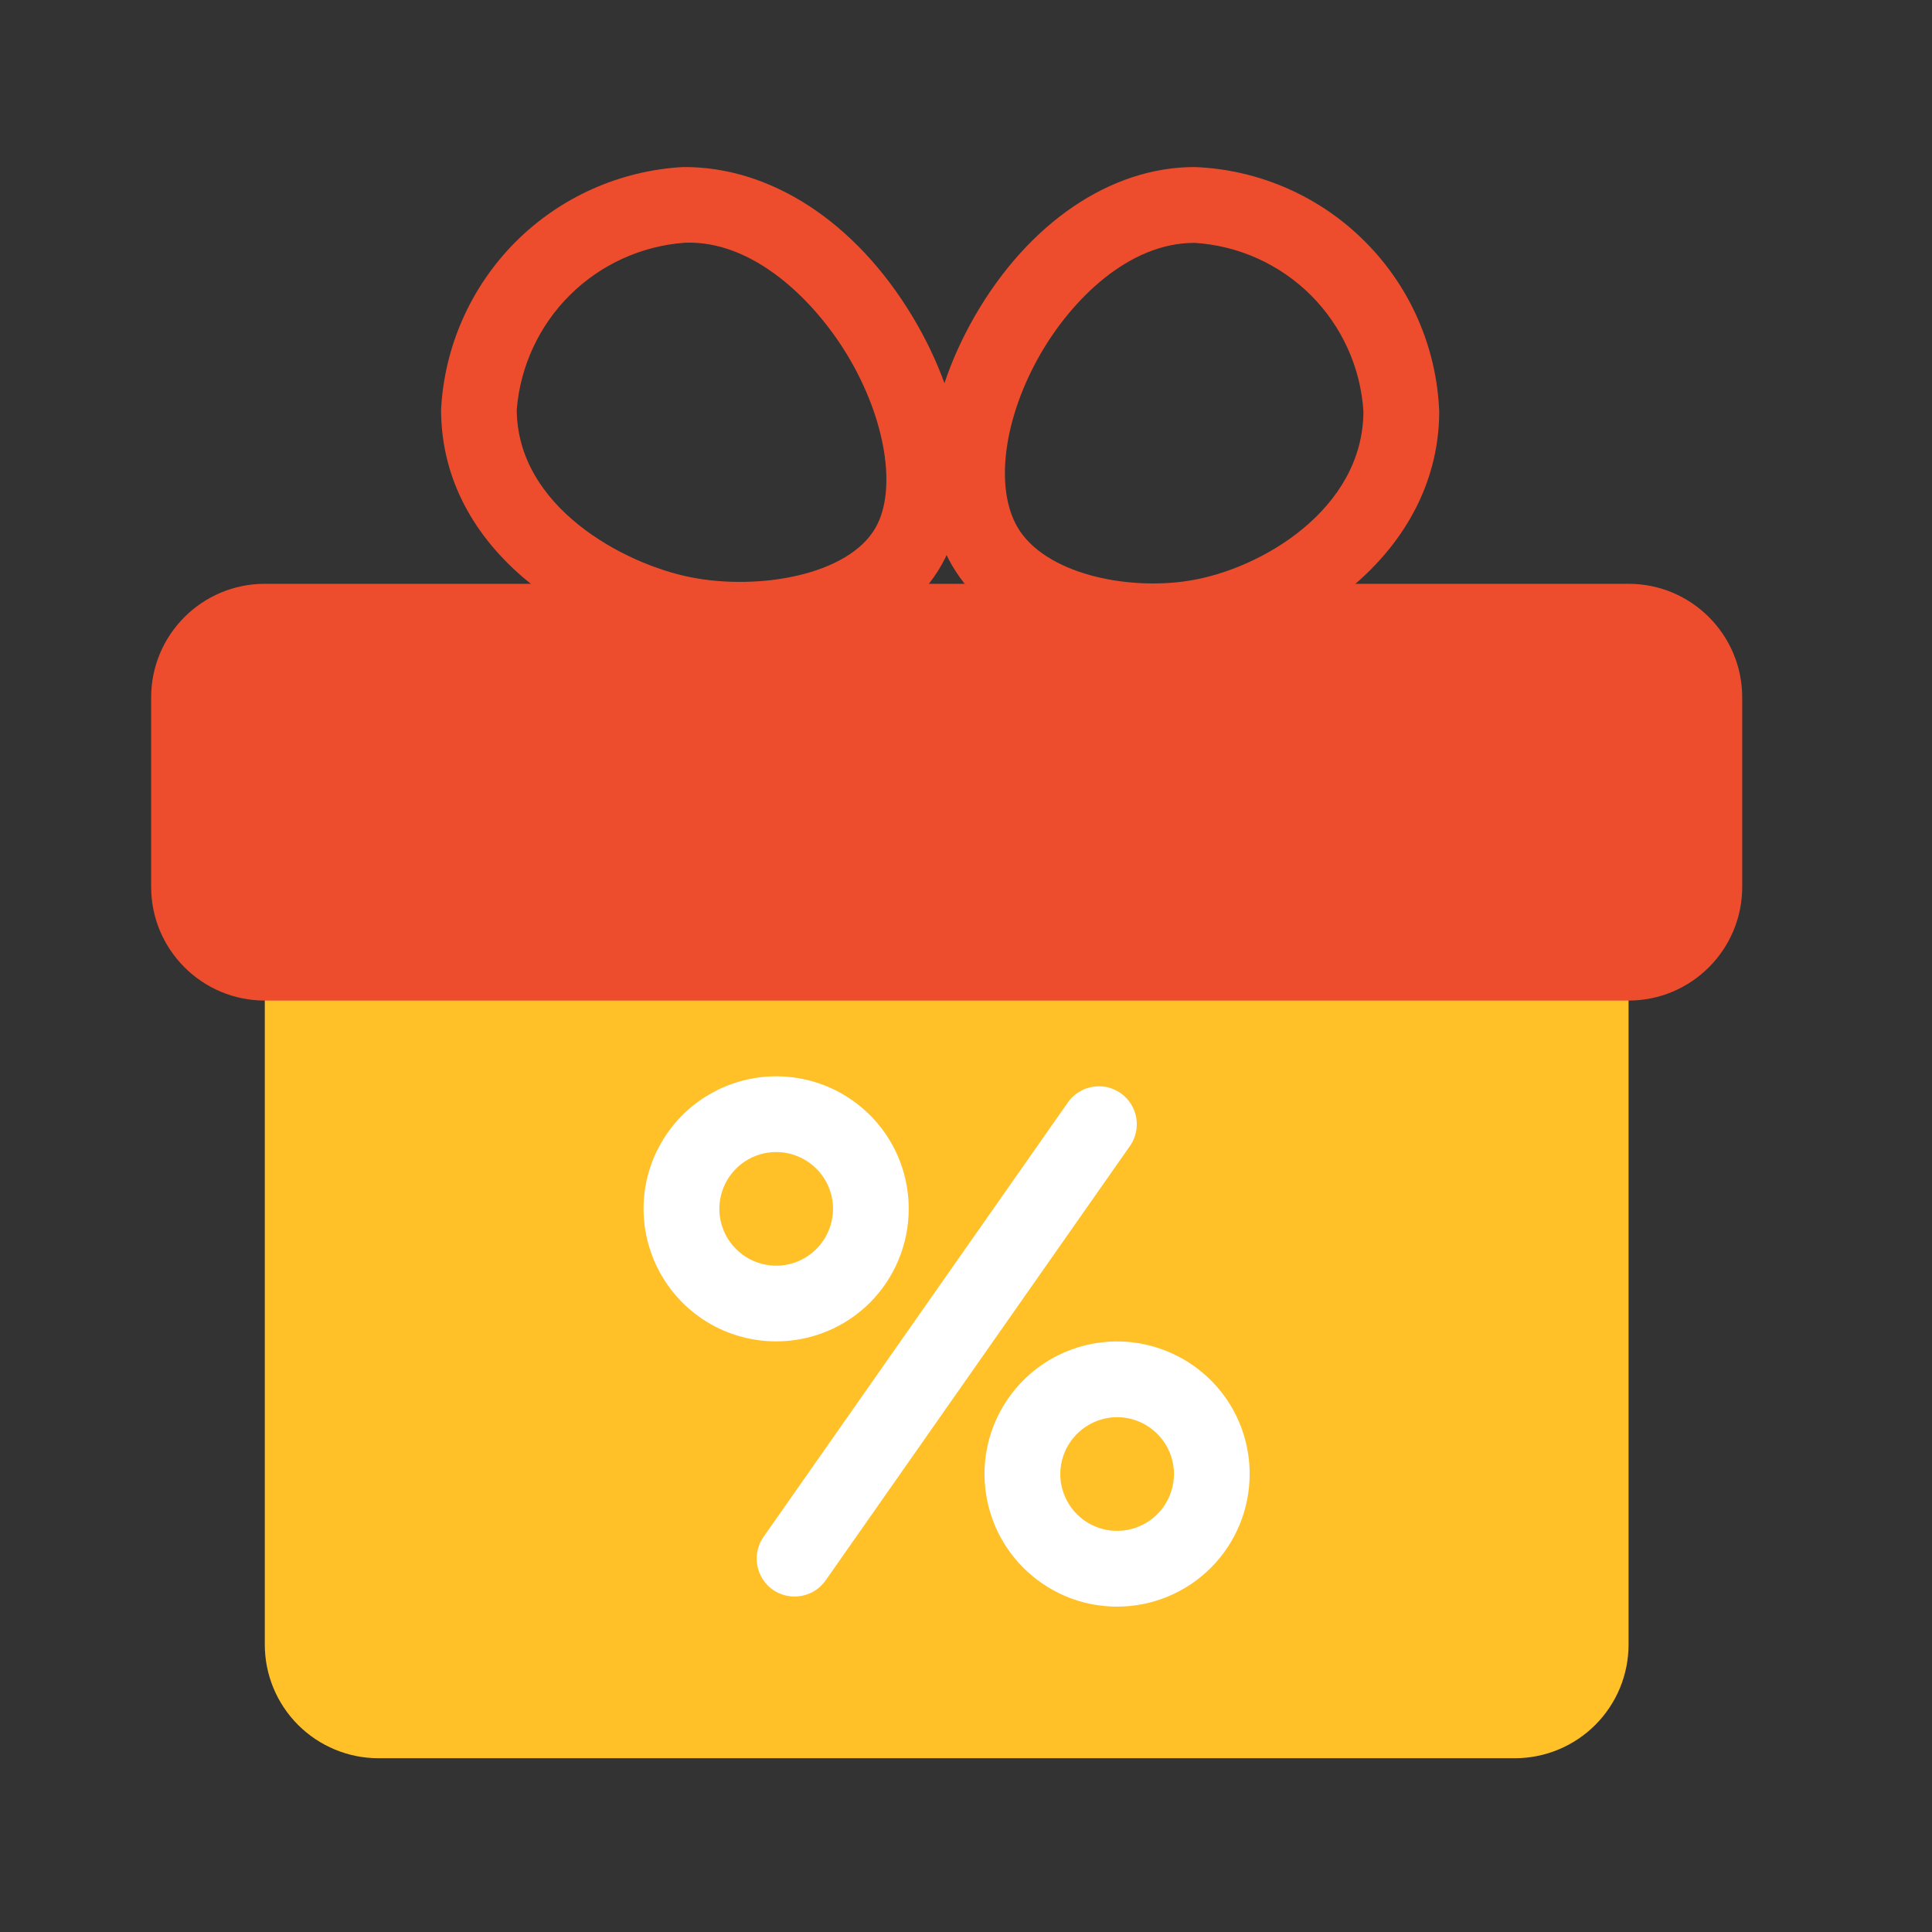 <svg width="17" height="17" viewBox="0 0 17 17" fill="none" xmlns="http://www.w3.org/2000/svg">
<rect x="0" y="0" width="17" height="17" fill="#333333" stroke="none"/>
<path d="M13.997 8.137H2.663C2.575 8.137 2.49 8.172 2.428 8.235C2.365 8.297 2.33 8.382 2.33 8.471V14.471C2.33 14.736 2.435 14.99 2.623 15.178C2.81 15.365 3.065 15.471 3.33 15.471H13.33C13.595 15.471 13.85 15.365 14.037 15.178C14.225 14.99 14.33 14.736 14.33 14.471V8.471C14.33 8.382 14.295 8.297 14.232 8.235C14.17 8.172 14.085 8.137 13.997 8.137Z" fill="#FFC127"/>
<path d="M14.33 5.137H2.33C1.778 5.137 1.33 5.585 1.33 6.137V7.804C1.33 8.356 1.778 8.804 2.33 8.804H14.33C14.882 8.804 15.33 8.356 15.33 7.804V6.137C15.33 5.585 14.882 5.137 14.33 5.137Z" fill="#EE4D2D"/>
<path d="M10.137 5.801C9.46 5.801 8.718 5.562 8.375 4.971C8.047 4.404 8.126 3.564 8.58 2.777C9.053 1.959 9.774 1.47 10.51 1.47H10.513C11.077 1.492 11.612 1.726 12.01 2.125C12.409 2.523 12.642 3.058 12.664 3.622C12.661 4.8 11.581 5.607 10.564 5.768C10.422 5.79 10.28 5.801 10.137 5.801ZM10.51 2.137C9.928 2.137 9.43 2.64 9.158 3.11C8.832 3.674 8.75 4.287 8.952 4.637C9.189 5.045 9.904 5.198 10.461 5.11C11.098 5.01 11.994 4.48 11.997 3.621C11.973 3.235 11.808 2.871 11.535 2.598C11.261 2.325 10.898 2.161 10.512 2.137H10.51Z" fill="#EE4D2D"/>
<path d="M6.509 5.786C6.323 5.787 6.136 5.77 5.952 5.735C5.122 5.573 3.886 4.872 3.881 3.607C3.909 3.051 4.142 2.525 4.535 2.13C4.928 1.736 5.453 1.501 6.009 1.47C6.771 1.463 7.523 1.944 8.029 2.785C8.502 3.572 8.601 4.408 8.287 4.967C7.94 5.586 7.163 5.786 6.509 5.786ZM4.547 3.604C4.55 4.461 5.489 4.964 6.081 5.08C6.677 5.197 7.469 5.062 7.706 4.64C7.894 4.306 7.792 3.683 7.458 3.128C7.164 2.639 6.624 2.11 6.024 2.136C5.644 2.164 5.286 2.327 5.015 2.596C4.744 2.865 4.578 3.223 4.547 3.604Z" fill="#EE4D2D"/>
<path d="M6.991 14.048C6.93 14.048 6.87 14.031 6.818 14C6.766 13.968 6.724 13.923 6.696 13.869C6.668 13.815 6.655 13.754 6.659 13.693C6.663 13.632 6.683 13.574 6.718 13.524L9.396 9.701C9.421 9.665 9.453 9.634 9.49 9.611C9.527 9.587 9.568 9.571 9.611 9.564C9.655 9.556 9.699 9.557 9.742 9.566C9.784 9.576 9.825 9.594 9.861 9.619C9.896 9.644 9.927 9.676 9.951 9.713C9.974 9.75 9.99 9.791 9.998 9.834C10.005 9.877 10.005 9.921 9.995 9.964C9.986 10.007 9.968 10.047 9.943 10.083L7.265 13.906C7.234 13.95 7.193 13.986 7.145 14.011C7.098 14.035 7.045 14.048 6.991 14.048Z" fill="white"/>
<path d="M6.83 11.803C6.599 11.803 6.373 11.735 6.182 11.607C5.99 11.479 5.84 11.296 5.752 11.083C5.664 10.87 5.64 10.636 5.685 10.409C5.73 10.183 5.842 9.975 6.005 9.812C6.168 9.649 6.376 9.538 6.602 9.493C6.828 9.448 7.063 9.471 7.276 9.559C7.489 9.647 7.672 9.797 7.8 9.989C7.928 10.181 7.996 10.406 7.996 10.637C7.996 10.946 7.873 11.243 7.655 11.462C7.436 11.681 7.139 11.803 6.83 11.803ZM6.83 10.137C6.731 10.137 6.634 10.166 6.552 10.221C6.47 10.276 6.406 10.354 6.368 10.445C6.33 10.537 6.32 10.637 6.339 10.734C6.359 10.831 6.406 10.921 6.476 10.99C6.546 11.06 6.635 11.108 6.732 11.127C6.829 11.147 6.93 11.137 7.021 11.099C7.112 11.061 7.19 10.997 7.245 10.915C7.3 10.832 7.33 10.736 7.33 10.637C7.33 10.504 7.277 10.377 7.183 10.283C7.089 10.19 6.962 10.137 6.83 10.137Z" fill="white"/>
<path d="M9.83 14.137C9.599 14.137 9.373 14.069 9.182 13.94C8.99 13.812 8.84 13.63 8.752 13.417C8.664 13.204 8.64 12.969 8.685 12.743C8.73 12.516 8.842 12.309 9.005 12.145C9.168 11.982 9.376 11.871 9.602 11.826C9.828 11.781 10.063 11.804 10.276 11.893C10.489 11.981 10.671 12.13 10.8 12.322C10.928 12.514 10.996 12.74 10.996 12.97C10.996 13.28 10.873 13.576 10.655 13.795C10.436 14.014 10.139 14.137 9.83 14.137ZM9.83 12.47C9.731 12.47 9.634 12.5 9.552 12.555C9.47 12.61 9.406 12.688 9.368 12.779C9.33 12.87 9.32 12.971 9.339 13.068C9.359 13.165 9.406 13.254 9.476 13.324C9.546 13.394 9.635 13.441 9.732 13.461C9.829 13.48 9.93 13.47 10.021 13.432C10.112 13.394 10.191 13.33 10.245 13.248C10.3 13.166 10.33 13.069 10.33 12.97C10.33 12.838 10.277 12.71 10.183 12.617C10.089 12.523 9.962 12.47 9.83 12.47Z" fill="white"/>
</svg>
